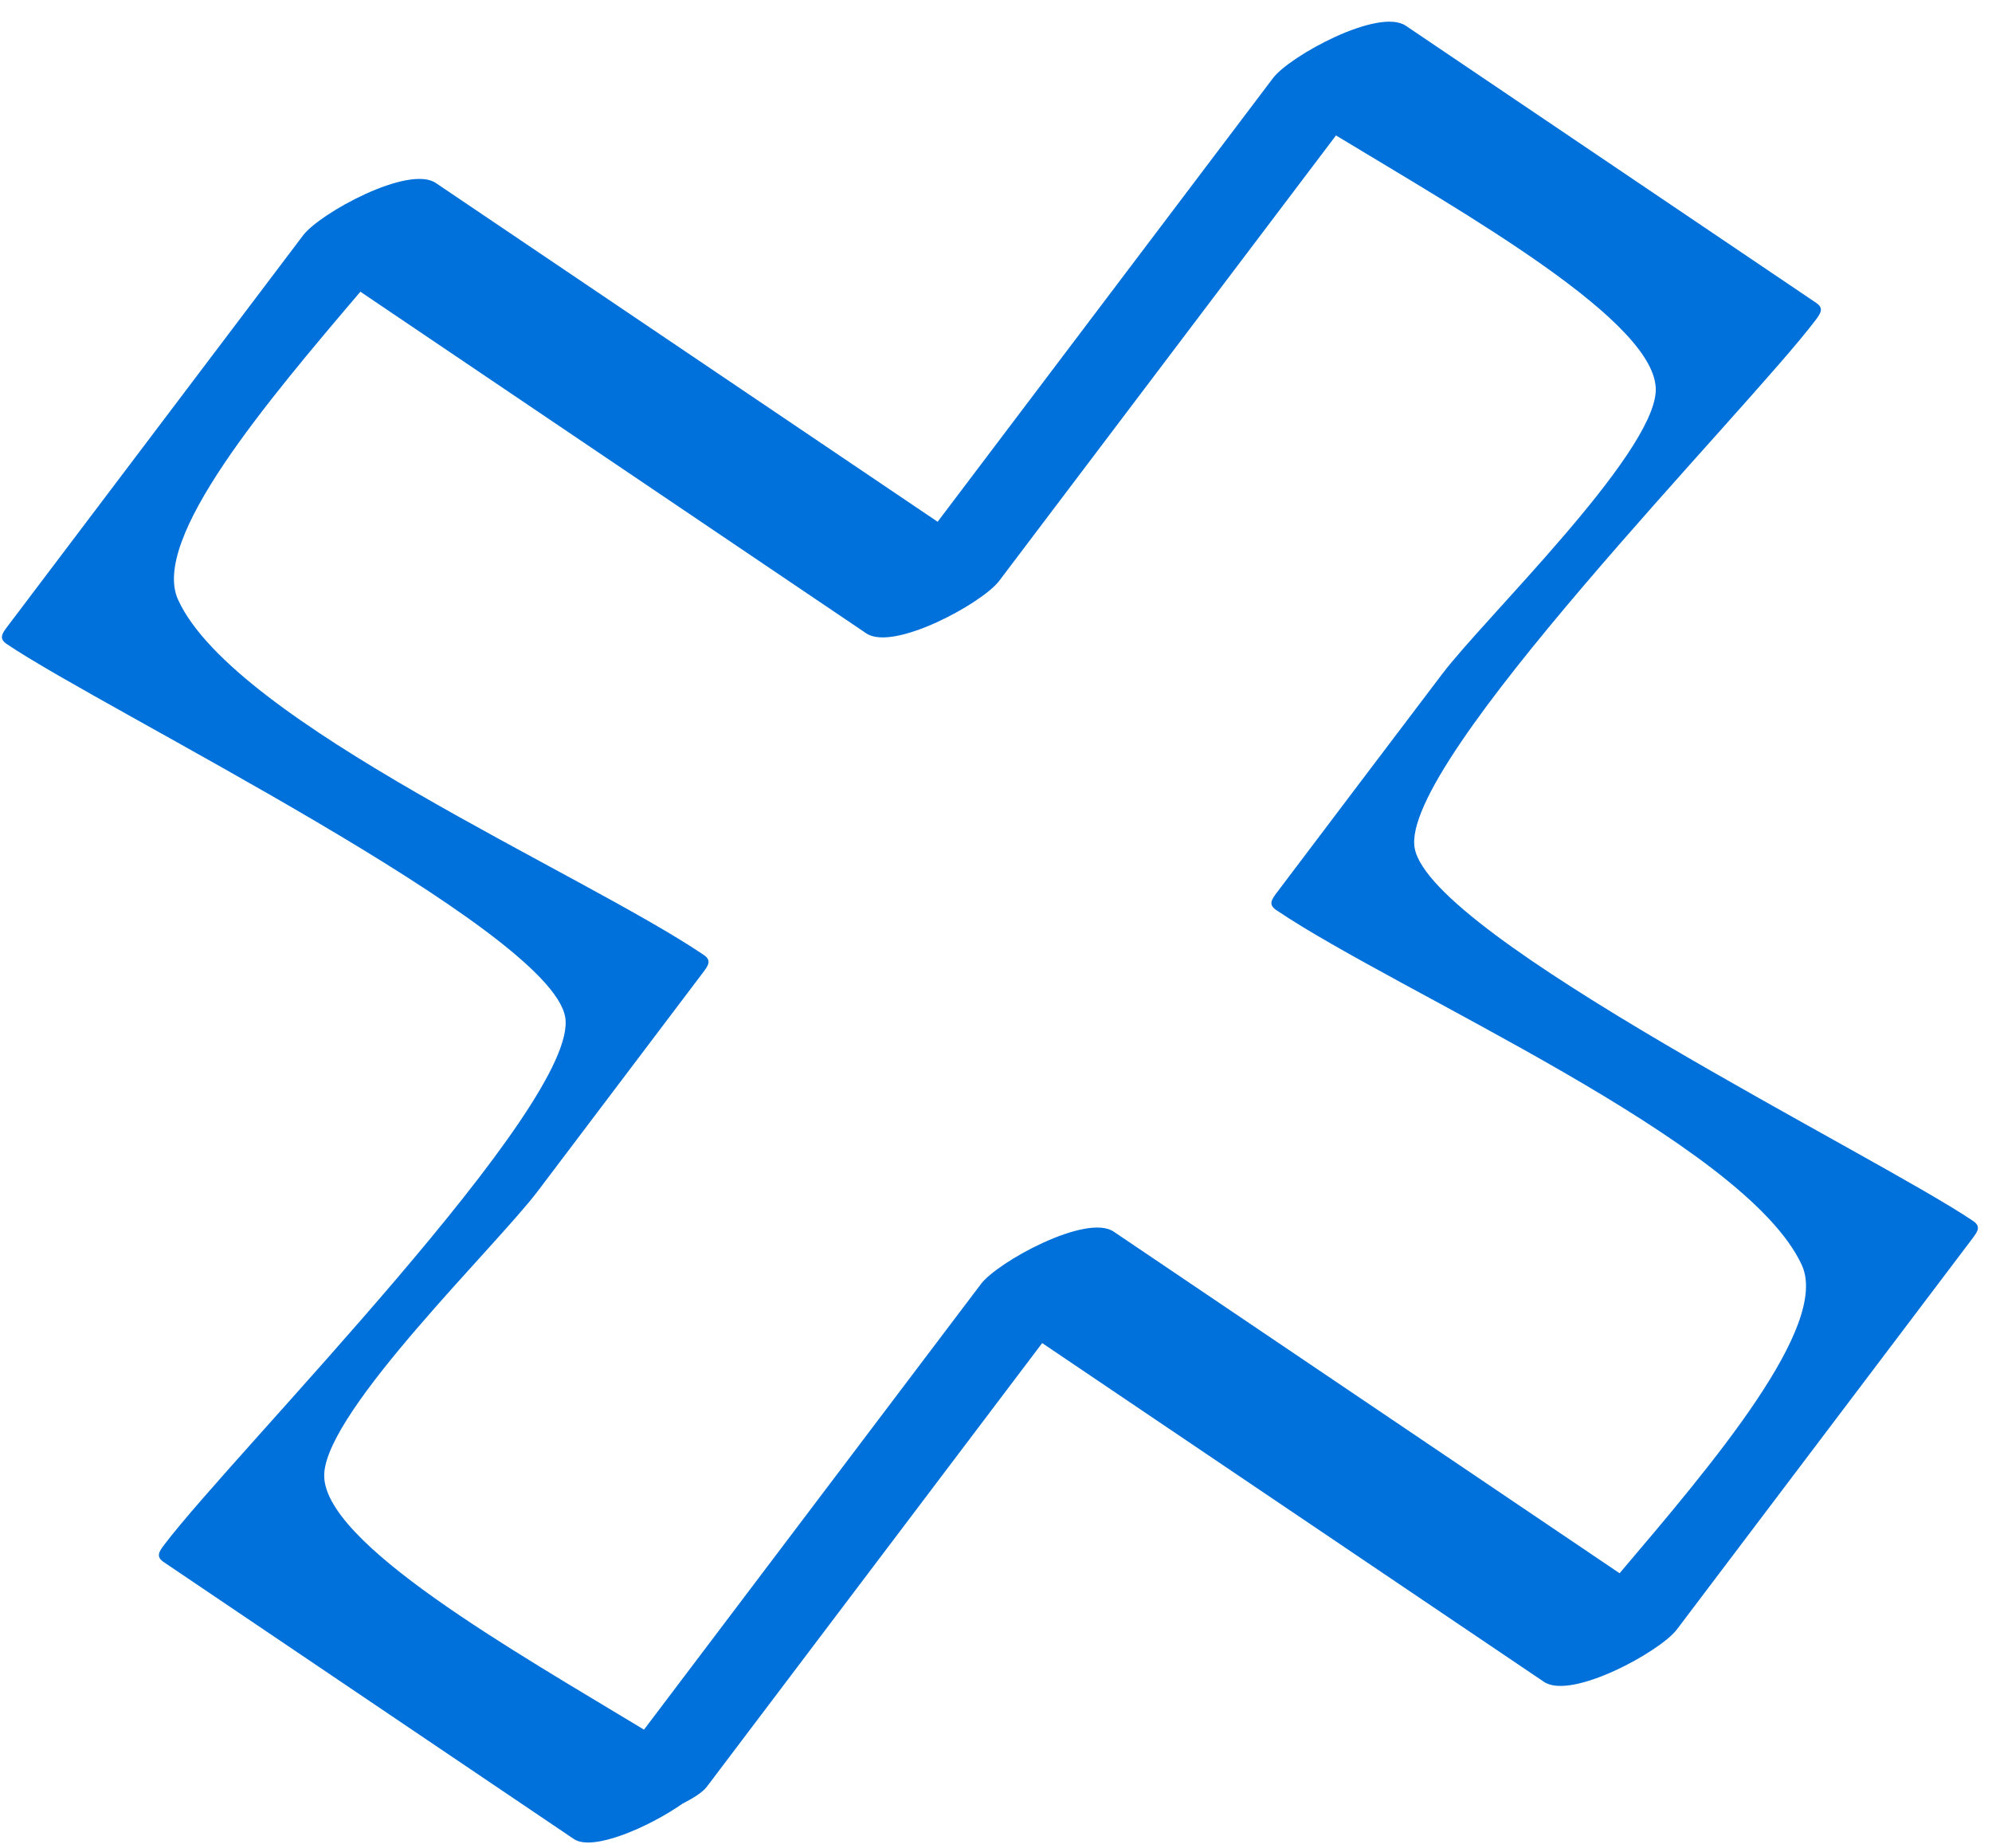 <svg width="83" height="77" viewBox="0 0 83 77" fill="none" xmlns="http://www.w3.org/2000/svg">
<path d="M75.648 13.337C75.873 13.04 76.004 12.835 75.661 12.609C69.966 8.765 64.271 4.922 58.576 1.073C57.44 0.306 53.742 2.332 53.044 3.251C48.387 9.415 43.724 15.574 39.068 21.738C32.1 17.035 25.132 12.327 18.159 7.624C17.023 6.857 13.325 8.883 12.628 9.807C8.519 15.239 4.411 20.671 0.303 26.109C0.078 26.407 -0.053 26.611 0.29 26.837C4.345 29.577 22.851 38.645 23.547 42.358C24.219 45.934 9.752 60.519 6.844 64.356C6.619 64.654 6.488 64.858 6.831 65.085C12.525 68.928 18.22 72.771 23.916 76.62C24.69 77.142 27.017 76.133 28.437 75.145C28.893 74.909 29.277 74.669 29.448 74.443C34.105 68.279 38.767 62.119 43.424 55.955C50.392 60.658 57.36 65.366 64.333 70.069C65.469 70.836 69.167 68.81 69.865 67.892C73.973 62.459 78.082 57.027 82.19 51.59C82.415 51.292 82.545 51.088 82.203 50.861C78.148 48.121 59.641 39.053 58.946 35.34C58.273 31.765 72.741 17.18 75.648 13.337ZM53.198 37.191C52.973 37.489 52.843 37.693 53.185 37.92C58.263 41.351 72.706 47.561 75.074 52.701C76.242 55.235 71.373 60.968 67.483 65.544C60.458 60.798 53.429 56.058 46.404 51.312C45.269 50.544 41.571 52.571 40.873 53.494C36.193 59.682 31.513 65.871 26.833 72.06C21.527 68.843 13.359 64.251 13.51 61.394C13.655 58.689 20.674 51.918 22.411 49.619C24.705 46.581 27.005 43.543 29.3 40.506C29.525 40.208 29.655 40.004 29.313 39.777C24.235 36.346 9.793 30.137 7.424 24.996C6.256 22.463 11.125 16.729 15.016 12.153C22.04 16.899 29.069 21.64 36.094 26.386C37.229 27.153 40.927 25.127 41.626 24.209C46.306 18.02 50.986 11.831 55.666 5.643C60.972 8.859 69.14 13.451 68.989 16.309C68.844 19.013 61.825 25.785 60.088 28.084C57.788 31.117 55.493 34.154 53.198 37.191Z" fill="#0070DA"/>
</svg>
